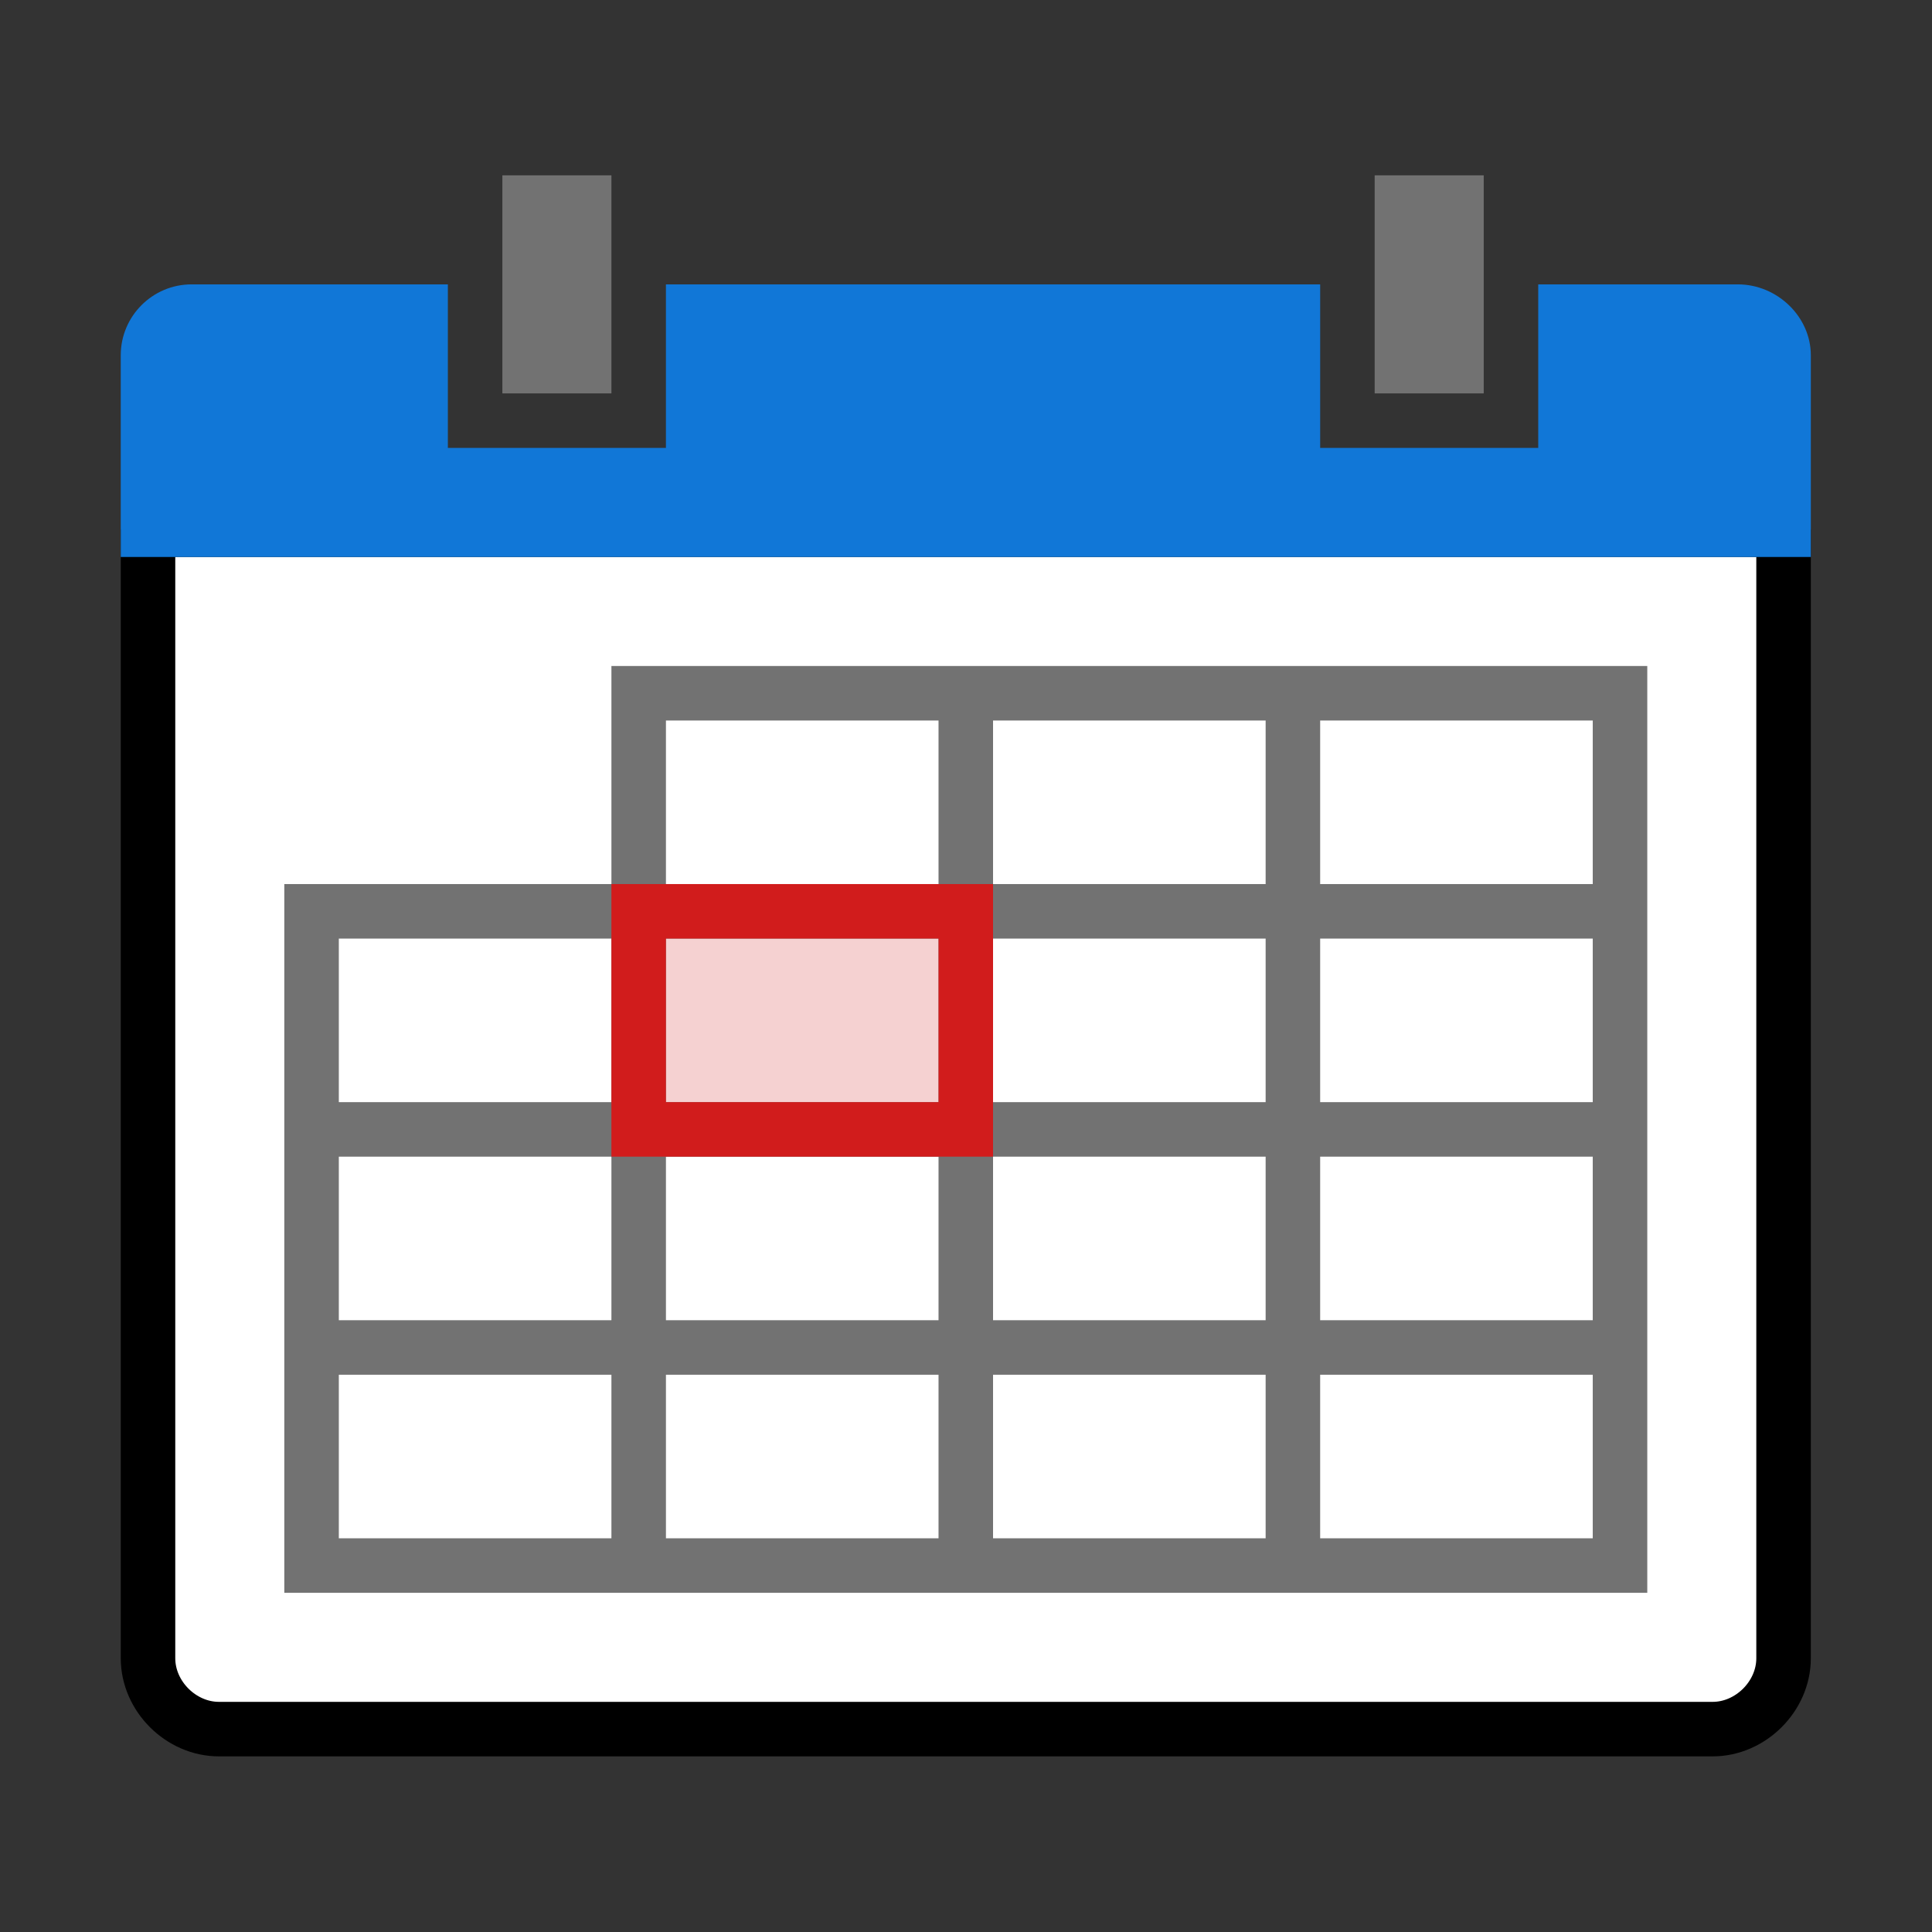 ﻿<?xml version='1.0' encoding='UTF-8'?>
<svg viewBox="-2 -2.904 32 32" xmlns="http://www.w3.org/2000/svg" xmlns:xlink="http://www.w3.org/1999/xlink">
  <rect x="-2" y="-2.904" width="32" height="32" fill="#333333" stroke="none"/>
  <g id="Layer_1" transform="translate(0, -0.903)">
    <g transform="matrix(0.903, 0, 0, 0.903, 0, 0)">
      <g transform="matrix(1, 0, 0, 1, 0, 0)">
        <g id="icon">
          <path d="M29.2, 29.5L1.8, 29.5C1.107, 29.5 0.5, 28.9 0.5, 28.2L0.5, 7.5L30.5, 7.5L30.5, 28.2C30.5, 28.9 29.893, 29.5 29.2, 29.5z" fill="#FFFFFF" fill-opacity="1" class="White" stroke="#000000" stroke-width="1px" stroke-miterlimit="1" stroke-opacity="1" fill-rule="evenodd" />
        </g>
      </g>
    </g>
  </g>
  <g id="Layer_1" transform="translate(0, -0.903)">
    <g transform="matrix(0.903, 0, 0, 0.903, 0, 0)">
      <g transform="matrix(1, 0, 0, 1, 0, 0)">
        <g id="icon">
          <path d="M29.66, 3L26, 3L26, 6L22, 6L22, 3L10, 3L10, 6L6, 6L6, 3L1.3, 3C0.583, 3 0, 3.583 0, 4.3L0, 8L31, 8L31, 4.3C31, 3.595 30.386, 3 29.66, 3z" fill="#1177D7" fill-opacity="1" class="Blue" />
        </g>
      </g>
    </g>
  </g>
  <g id="Layer_1" transform="translate(0, -0.903)">
    <g transform="matrix(0.903, 0, 0, 0.903, 0, 0)">
      <g transform="matrix(1, 0, 0, 1, 0, 0)">
        <g id="icon">
          <path d="M7, 1L9, 1L9, 5L7, 5L7, 1zM23, 1L23, 5L25, 5L25, 1L23, 1z" fill="#727272" fill-opacity="1" class="Black" />
        </g>
      </g>
    </g>
  </g>
  <g id="Layer_1" transform="translate(0, -0.903)">
    <g transform="matrix(0.903, 0, 0, 0.903, 0, 0)">
      <g transform="matrix(1, 0, 0, 1, 0, 0)">
        <g id="icon">
          <path d="M9, 10L9, 14L3, 14L3, 27L28, 27L28, 10L9, 10zM9, 26L4, 26L4, 23L9, 23L9, 26zM9, 22L4, 22L4, 19L9, 19L9, 22zM9, 18L4, 18L4, 15L9, 15L9, 18zM15, 26L10, 26L10, 23L15, 23L15, 26zM15, 22L10, 22L10, 19L15, 19L15, 22zM15, 18L10, 18L10, 15L15, 15L15, 18zM15, 14L10, 14L10, 11L15, 11L15, 14zM21, 26L16, 26L16, 23L21, 23L21, 26zM21, 22L16, 22L16, 19L21, 19L21, 22zM21, 18L16, 18L16, 15L21, 15L21, 18zM21, 14L16, 14L16, 11L21, 11L21, 14zM27, 26L22, 26L22, 23L27, 23L27, 26zM27, 22L22, 22L22, 19L27, 19L27, 22zM27, 18L22, 18L22, 15L27, 15L27, 18zM27, 14L22, 14L22, 11L27, 11L27, 14z" fill="#727272" fill-opacity="1" class="Black" />
        </g>
      </g>
    </g>
  </g>
  <g id="Layer_1" transform="translate(0, -0.903)">
    <g transform="matrix(0.903, 0, 0, 0.903, 0, 0)">
      <g transform="matrix(1, 0, 0, 1, 0, 0)">
        <g id="icon">
          <path d="M9, 14L9, 19L16, 19L16, 14L9, 14zM15, 18L10, 18L10, 15L15, 15L15, 18z" fill="#D11C1C" fill-opacity="1" class="Red" />
        </g>
      </g>
    </g>
  </g>
  <g id="Layer_1" transform="translate(0, -0.903)">
    <g transform="matrix(0.903, 0, 0, 0.903, 0, 0)">
      <g transform="matrix(1, 0, 0, 1, 0, 0)">
        <g id="icon">
          <rect x="10" y="15" width="5" height="3" rx="0" ry="0" fill="#D11C1C" opacity="0.2" fill-opacity="1" class="Red" />
        </g>
      </g>
    </g>
  </g>
</svg>